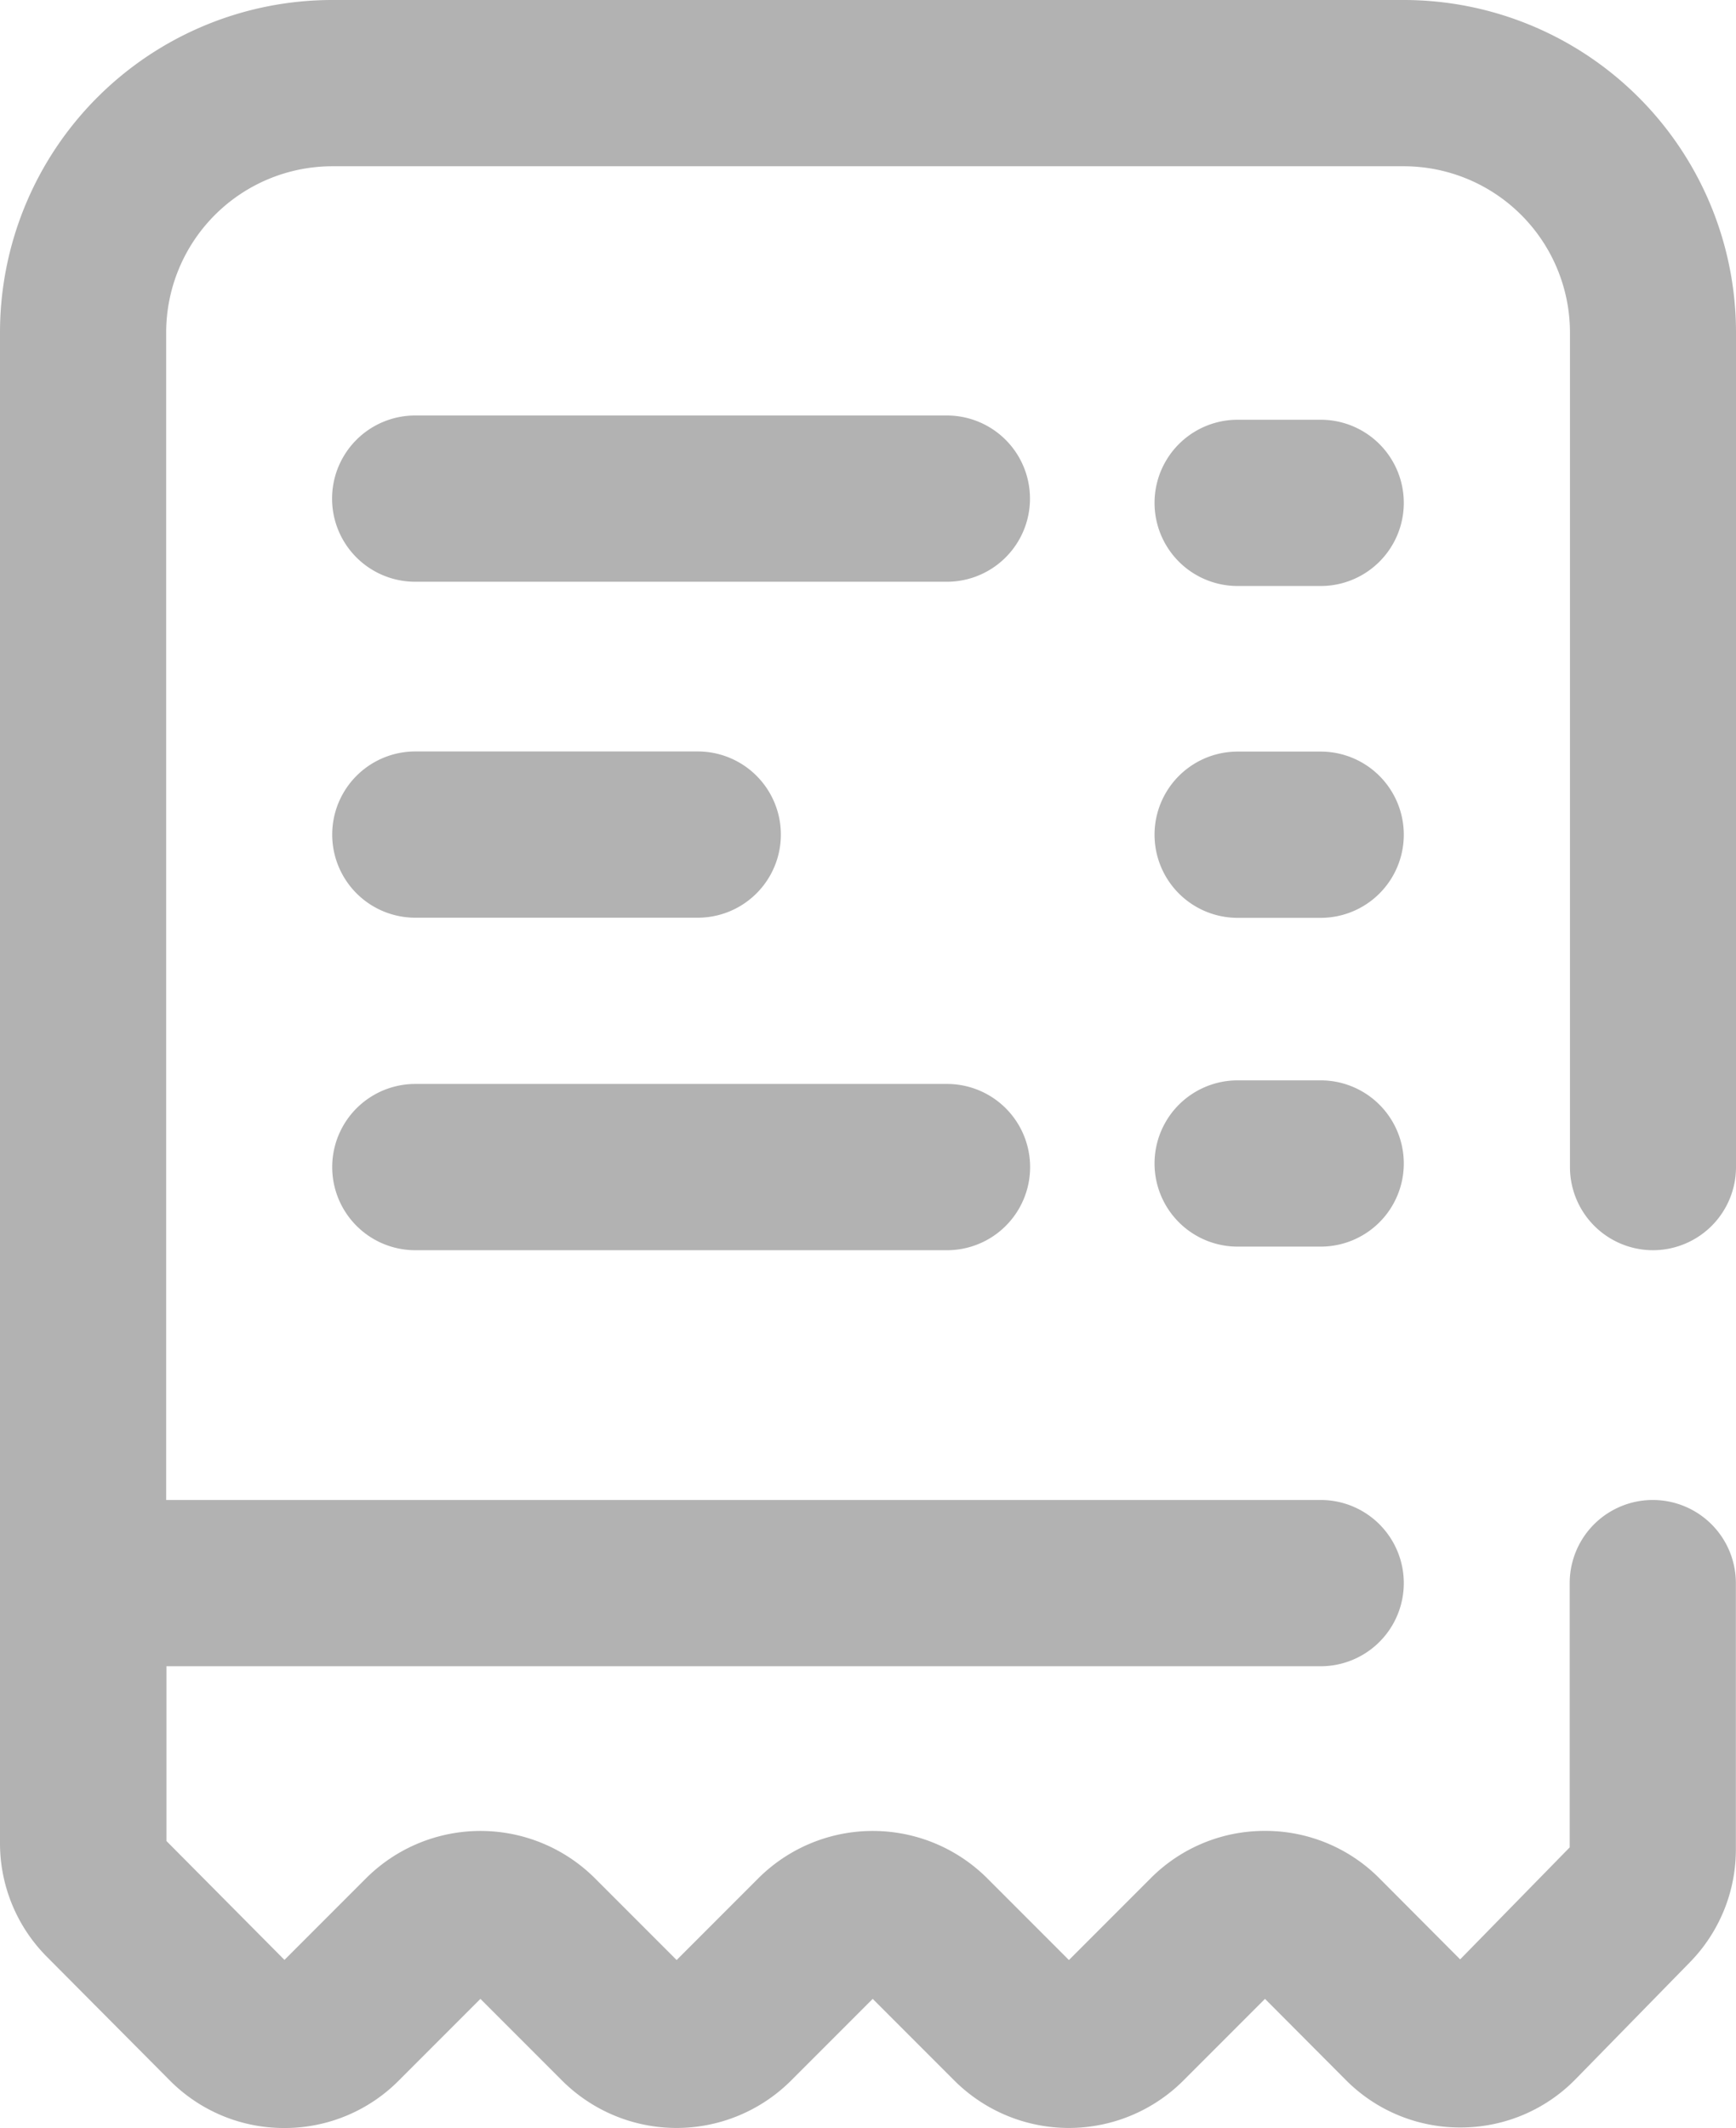 <svg xmlns="http://www.w3.org/2000/svg" width="13.059" height="16" viewBox="0 0 13.059 16">
  <path id="list_1_" data-name="list (1)" d="M10.56,8.748a.625.625,0,0,1-.625.625H9.31a.625.625,0,0,1,0-1.25h.625A.625.625,0,0,1,10.56,8.748ZM3.124,9.4h4a.625.625,0,0,0,0-1.25h-4a.625.625,0,0,0,0,1.25Zm9.31,0a.625.625,0,0,0,.625-.625V2.5A2.5,2.5,0,0,0,10.56,0H2.5A2.5,2.5,0,0,0,0,2.5V13.856a1.209,1.209,0,0,0,.354.858l.921.926A1.209,1.209,0,0,0,2.136,16h0A1.209,1.209,0,0,0,3,15.643l.614-.614.615.615a1.219,1.219,0,0,0,1.721,0l.615-.615.615.615a1.219,1.219,0,0,0,1.721,0l.615-.615.607.609a1.209,1.209,0,0,0,.862.358h.006a1.208,1.208,0,0,0,.864-.366l.856-.875a1.211,1.211,0,0,0,.347-.852v-2a.625.625,0,0,0-1.25,0V13.89l-.824.842-.606-.608a1.209,1.209,0,0,0-.861-.358h0a1.209,1.209,0,0,0-.861.356l-.615.615-.615-.615a1.219,1.219,0,0,0-1.721,0l-.615.615-.615-.615a1.219,1.219,0,0,0-1.721,0l-.614.614-.888-.894V12.528H9.935a.625.625,0,1,0,0-1.25H1.25V2.5A1.251,1.251,0,0,1,2.5,1.25H10.56A1.251,1.251,0,0,1,11.81,2.5v6.28A.625.625,0,0,0,12.434,9.4Zm-2.5-3.749H9.31a.625.625,0,0,0,0,1.25h.625a.625.625,0,0,0,0-1.25ZM3.124,6.9H5.249a.625.625,0,0,0,0-1.25H3.124a.625.625,0,0,0,0,1.25ZM9.935,3.156H9.31a.625.625,0,1,0,0,1.25h.625a.625.625,0,0,0,0-1.25ZM7.123,3.124h-4a.625.625,0,1,0,0,1.25h4a.625.625,0,1,0,0-1.25Zm0,0" fill="#b2b2b2"/>
</svg>
